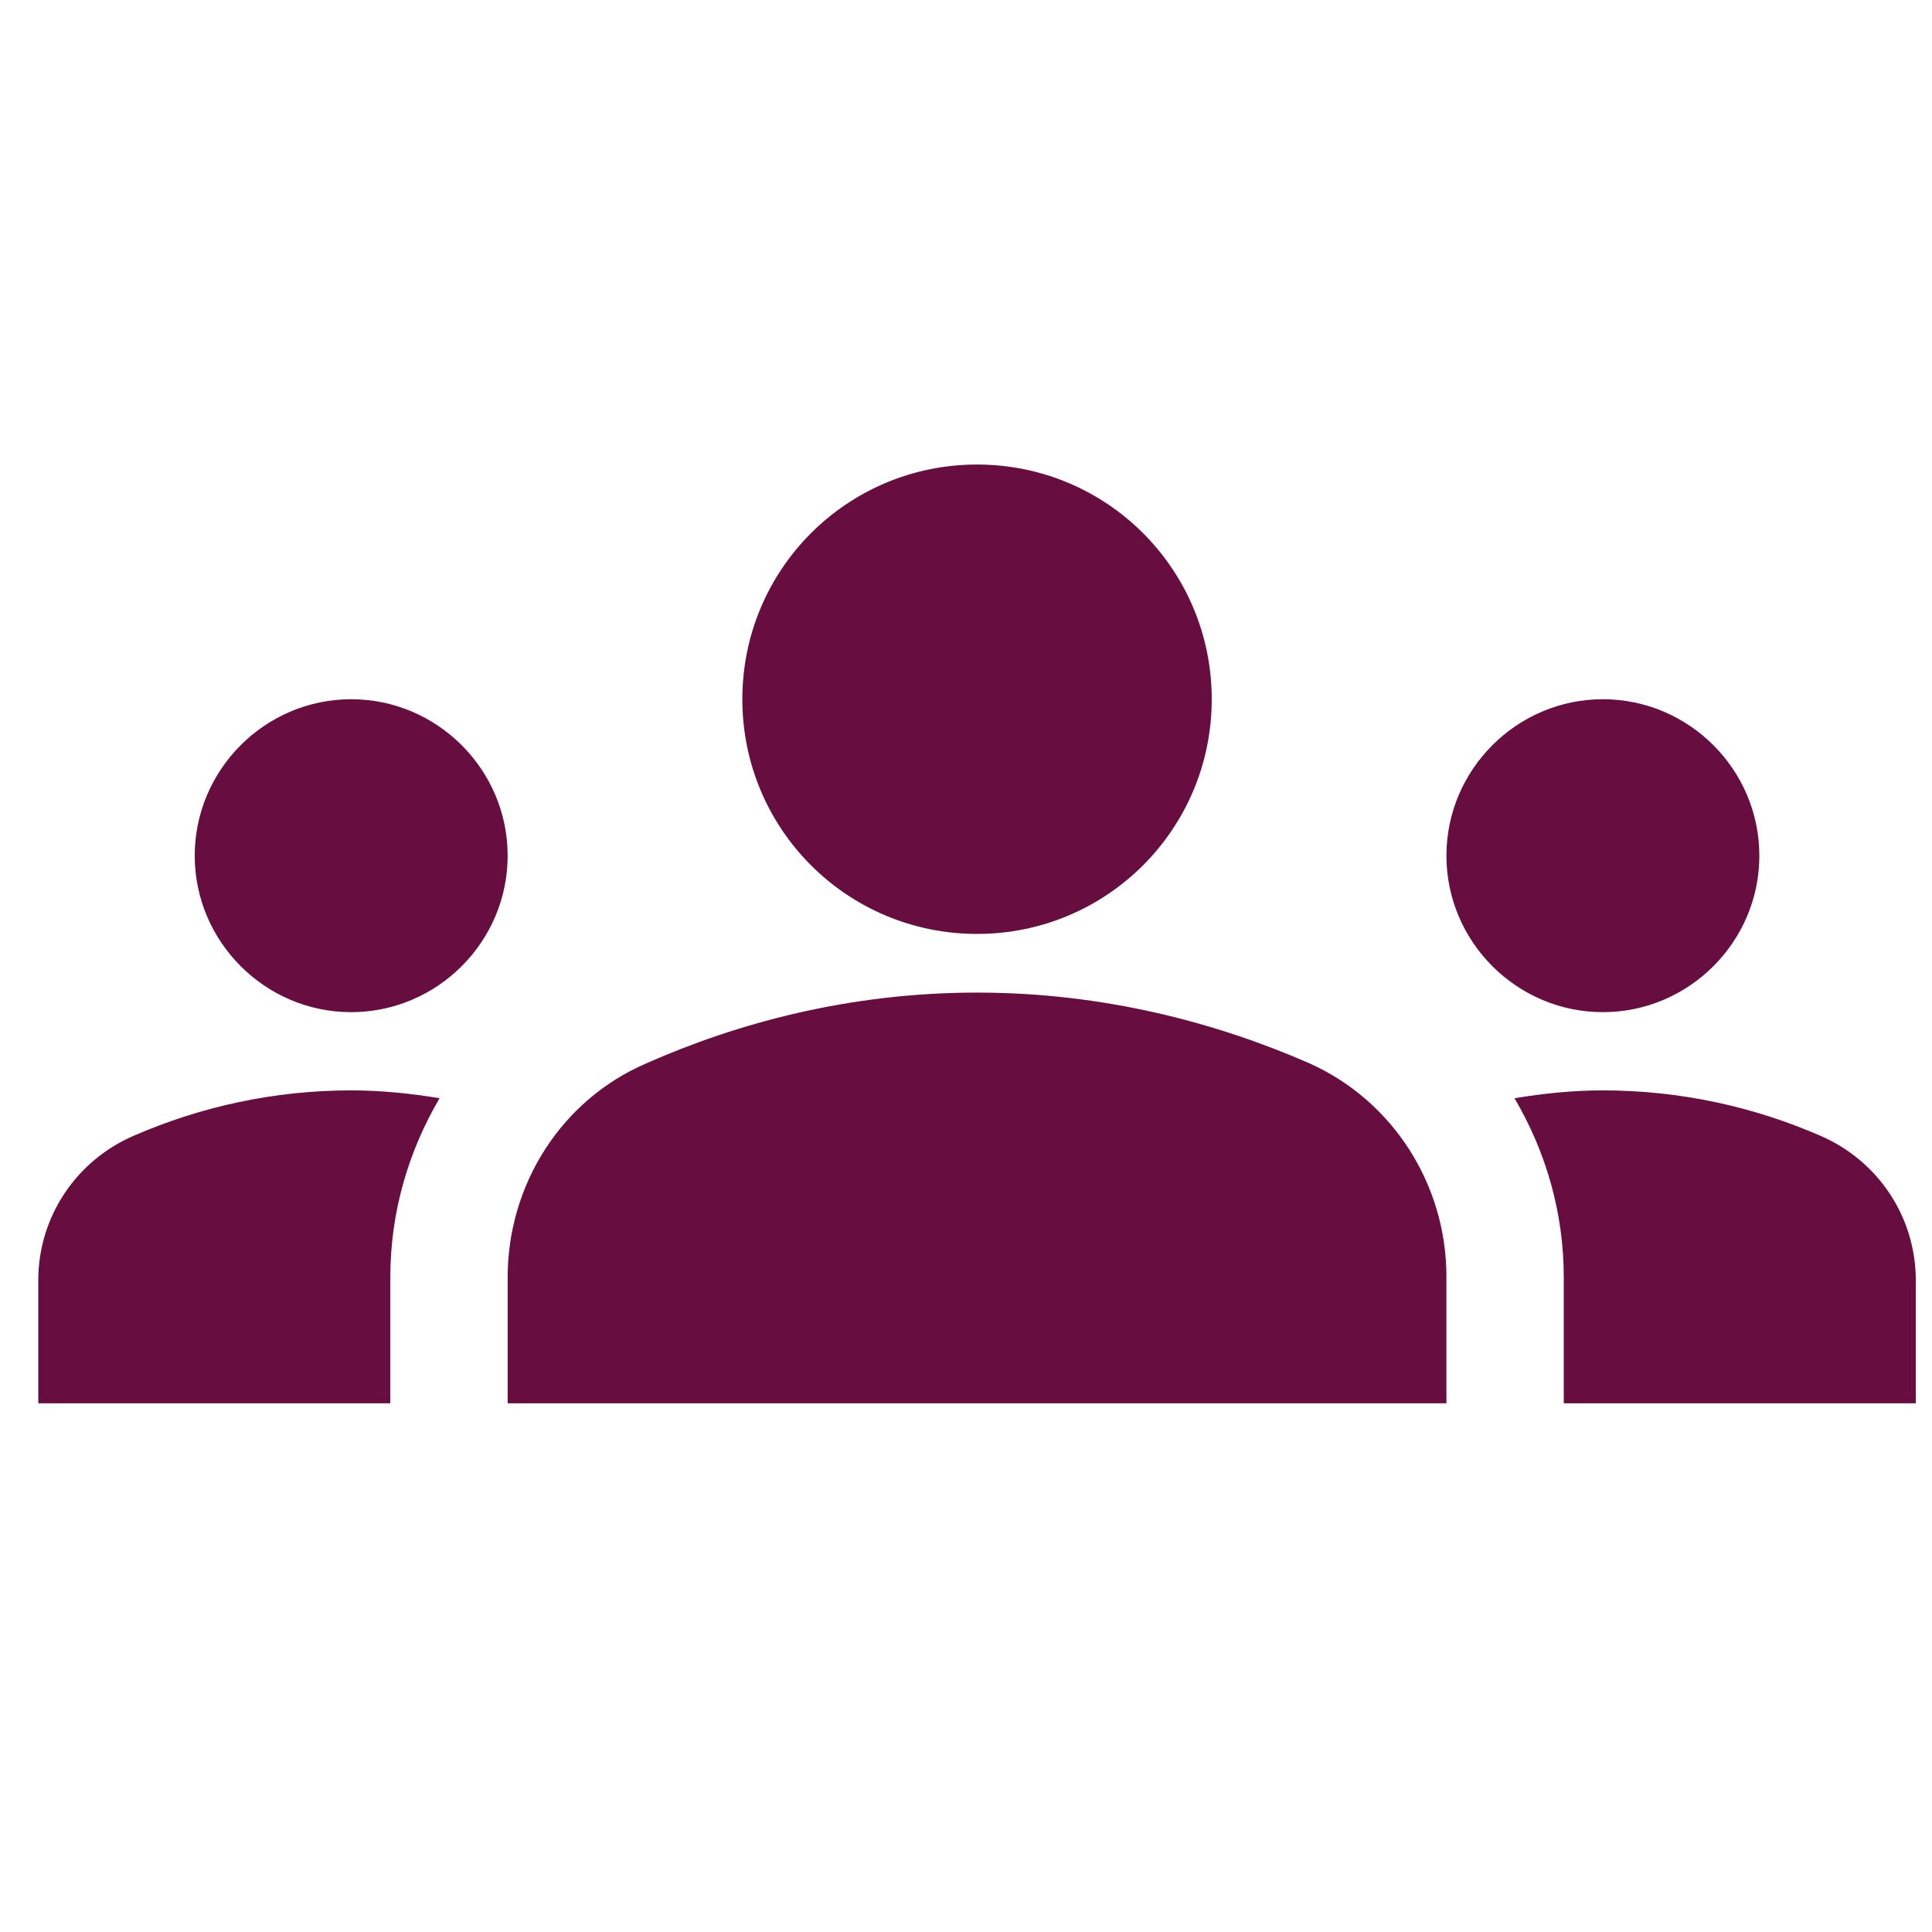 <?xml version="1.0" encoding="UTF-8" standalone="no"?>
<svg
   xmlns:dc="http://purl.org/dc/elements/1.1/"
   xmlns:cc="http://creativecommons.org/ns#"
   xmlns:rdf="http://www.w3.org/1999/02/22-rdf-syntax-ns#"
   xmlns:svg="http://www.w3.org/2000/svg"
   xmlns="http://www.w3.org/2000/svg"
   xmlns:sodipodi="http://sodipodi.sourceforge.net/DTD/sodipodi-0.dtd"
   xmlns:inkscape="http://www.inkscape.org/namespaces/inkscape"
   enable-background="new 0 0 24 24"
   height="63"
   viewBox="0 0 63 63"
   width="63"
   version="1.1"
   id="svg8"
   sodipodi:docname="equipe.svg"
   inkscape:version="0.92.3 (2405546, 2018-03-11)">
  <defs
     id="defs12" />
  <sodipodi:namedview
     pagecolor="#ffffff"
     bordercolor="#666666"
     borderopacity="1"
     objecttolerance="10"
     gridtolerance="10"
     guidetolerance="10"
     inkscape:pageopacity="0"
     inkscape:pageshadow="2"
     inkscape:window-width="1600"
     inkscape:window-height="851"
     id="namedview10"
     showgrid="false"
     inkscape:zoom="4.8074975"
     inkscape:cx="40.882351"
     inkscape:cy="3.9117796"
     inkscape:window-x="0"
     inkscape:window-y="25"
     inkscape:window-maximized="1"
     inkscape:current-layer="svg8" />
  <rect
     height="24"
     width="24"
     id="rect2"
     x="0"
     y="39"
     style="fill:none" />
  <g
     id="g6"
     transform="matrix(2.551,0,0,2.551,1.248,-0.158)"
     style="fill:#680d3f;fill-opacity:1">
    <path
       d="m 12,12.75 c 1.63,0 3.07,0.39 4.24,0.9 1.08,0.48 1.76,1.56 1.76,2.73 L 18,18 H 6 V 16.39 C 6,15.21 6.68,14.13 7.76,13.66 8.93,13.14 10.37,12.75 12,12.75 Z M 4,13 C 5.1,13 6,12.1 6,11 6,9.9 5.1,9 4,9 2.9,9 2,9.9 2,11 c 0,1.1 0.9,2 2,2 z m 1.13,1.1 C 4.76,14.04 4.39,14 4,14 3.01,14 2.07,14.21 1.22,14.58 0.48,14.9 0,15.62 0,16.43 V 18 h 4.5 v -1.61 c 0,-0.83 0.23,-1.61 0.63,-2.29 z M 20,13 c 1.1,0 2,-0.9 2,-2 0,-1.1 -0.9,-2 -2,-2 -1.1,0 -2,0.9 -2,2 0,1.1 0.9,2 2,2 z m 4,3.43 C 24,15.62 23.52,14.9 22.78,14.58 21.93,14.21 20.99,14 20,14 c -0.39,0 -0.76,0.04 -1.13,0.1 0.4,0.68 0.63,1.46 0.63,2.29 V 18 H 24 Z M 12,6 c 1.66,0 3,1.34 3,3 0,1.66 -1.34,3 -3,3 C 10.34,12 9,10.66 9,9 9,7.34 10.34,6 12,6 Z"
       id="path4"
       inkscape:connector-curvature="0"
       style="fill:#680d3f;fill-opacity:1" />
  </g>
</svg>
